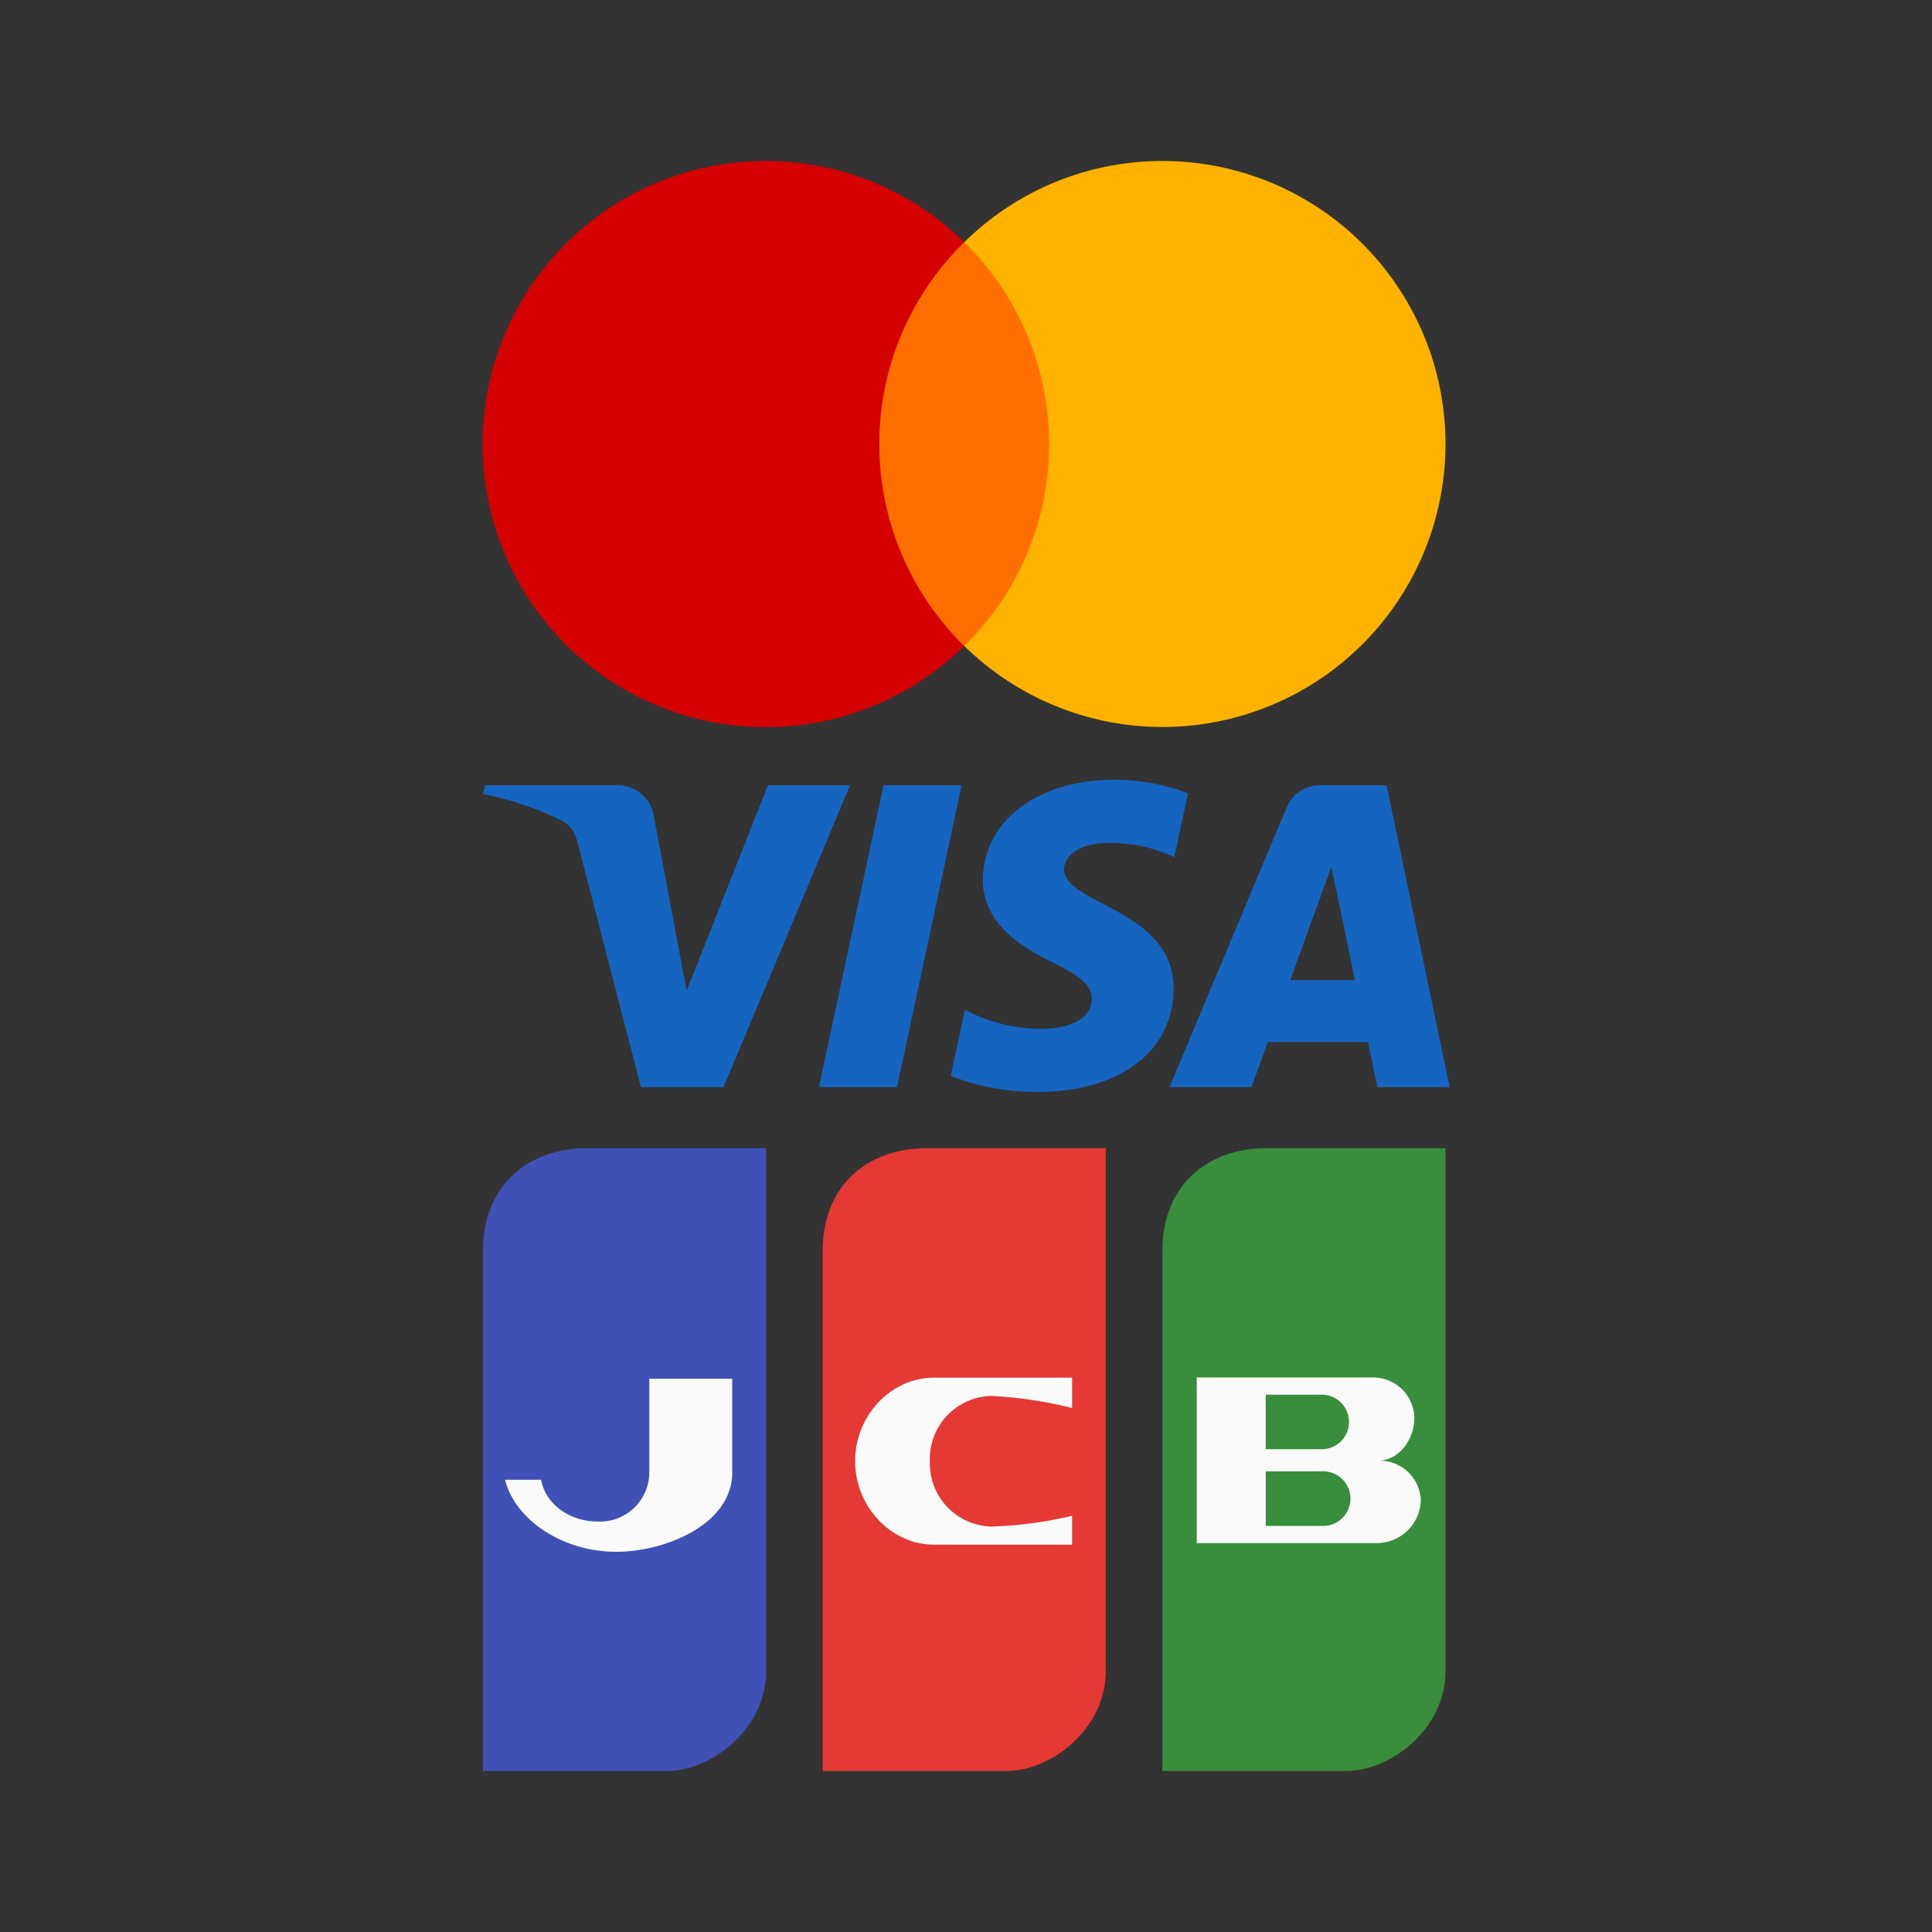 <svg xmlns="http://www.w3.org/2000/svg" width="240" height="240" viewBox="0 0 240 240">
  <rect x="0" y="0" width="240" height="240" fill="#333333" stroke="none"/>
  <g id="intern" transform="translate(-14646 -8141)">
    <rect id="Rectangle_3922" data-name="Rectangle 3922" width="240" height="240" transform="translate(14646 8141)" fill="none"/>
    <g id="Group_3060" data-name="Group 3060" transform="translate(-11)">
      <path id="Path_12314" data-name="Path 12314" d="M66.522,30.4c-.068,5.4,4.815,8.415,8.492,10.208,3.778,1.839,5.048,3.018,5.035,4.663-.029,2.517-3.015,3.629-5.81,3.671a20.271,20.271,0,0,1-9.963-2.369l-1.755,8.218a29.233,29.233,0,0,0,10.79,1.991c10.189,0,16.858-5.031,16.894-12.829.039-9.9-13.692-10.447-13.6-14.871.032-1.341,1.312-2.773,4.117-3.138a18.265,18.265,0,0,1,9.565,1.677L92,19.667A25.96,25.96,0,0,0,82.915,18c-9.591,0-16.338,5.1-16.393,12.4m41.86-11.711a4.426,4.426,0,0,0-4.13,2.75L89.7,56.192H99.88l2.026-5.6H114.35l1.176,5.6H124.5l-7.833-37.507h-8.285m1.425,10.134L112.744,42.9h-8.05l5.112-14.086M54.178,18.685,46.151,56.192h9.7l8.024-37.507h-9.7m-14.357,0-10.1,25.528L25.634,22.508a4.522,4.522,0,0,0-4.476-3.823H4.646L4.42,19.774a40.425,40.425,0,0,1,9.575,3.193c1.428.776,1.835,1.454,2.3,3.3L24.038,56.2H34.295L50.016,18.688l-10.2,0" transform="translate(14712.58 8219.861)" fill="#1565c0"/>
      <g id="Group_3056" data-name="Group 3056" transform="translate(14717 8283.636)">
        <path id="Path_12316" data-name="Path 12316" d="M19.9,13C12.556,13,7,17.656,7,25.719V90.365H29.8c5.736,0,12.368-5.384,12.368-12.368V13Z" transform="translate(-7 -13)" fill="#3f51b5"/>
        <path id="Path_12317" data-name="Path 12317" d="M31.9,13C24.556,13,19,17.656,19,25.719V90.365H41.8c5.736,0,12.368-5.384,12.368-12.368V13Z" transform="translate(23.198 -13)" fill="#e53935"/>
        <path id="Path_12318" data-name="Path 12318" d="M43.9,13C36.556,13,31,17.656,31,25.719V90.365H53.8c5.736,0,12.368-5.384,12.368-12.368V13Z" transform="translate(53.396 -13)" fill="#388e3c"/>
        <path id="Path_12319" data-name="Path 12319" d="M36.006,32.9c0,6.453-8.331,9.857-14.421,9.857-6.625,0-12.544-3.939-13.806-8.95h4.48c.535,3.045,3.59,5.187,6.987,5.187A6.13,6.13,0,0,0,25.7,32.9V21.259H36V32.9Zm80.178-1.459c2.68,0,4.554-2.669,4.554-5.342a5.119,5.119,0,0,0-5.011-5H93.706V41.676h22.478a5.478,5.478,0,0,0,5.356-5.342A5.113,5.113,0,0,0,116.184,31.439Zm-13.908-8.2h6.959a3.386,3.386,0,0,1,0,6.773h-6.959Zm7.132,16.3H102.28v-6.78h7.128a3.39,3.39,0,1,1,0,6.78ZM78.223,24.891a53.512,53.512,0,0,0-10-1.5,7.832,7.832,0,0,0-7.67,8.1,7.843,7.843,0,0,0,7.67,8.127,49.546,49.546,0,0,0,10-1.336v3.59H61.08c-5.352,0-9.811-4.719-9.811-10.381s4.459-10.367,9.811-10.367H78.223Z" transform="translate(-5.041 7.378)" fill="#fafafa"/>
      </g>
      <g id="Group_3057" data-name="Group 3057" transform="translate(14717 8161)">
        <path id="Path_12322" data-name="Path 12322" d="M30,26.435H79.232V76.581H30Z" transform="translate(5.167 -16.342)" fill="#ff6f00"/>
        <path id="Path_12323" data-name="Path 12323" d="M58.116,25A35.016,35.016,0,0,0,33.5,35.093a35.07,35.07,0,0,1,0,50.146A35.154,35.154,0,1,0,58.116,25Z" transform="translate(26.282 -25)" fill="#ffb300"/>
        <path id="Path_12324" data-name="Path 12324" d="M74.232,60.166a35.029,35.029,0,0,1,10.55-25.073,35.166,35.166,0,1,0,0,50.146A35.029,35.029,0,0,1,74.232,60.166Z" transform="translate(-25 -25)" fill="#d50000"/>
      </g>
    </g>
  </g>
</svg>

